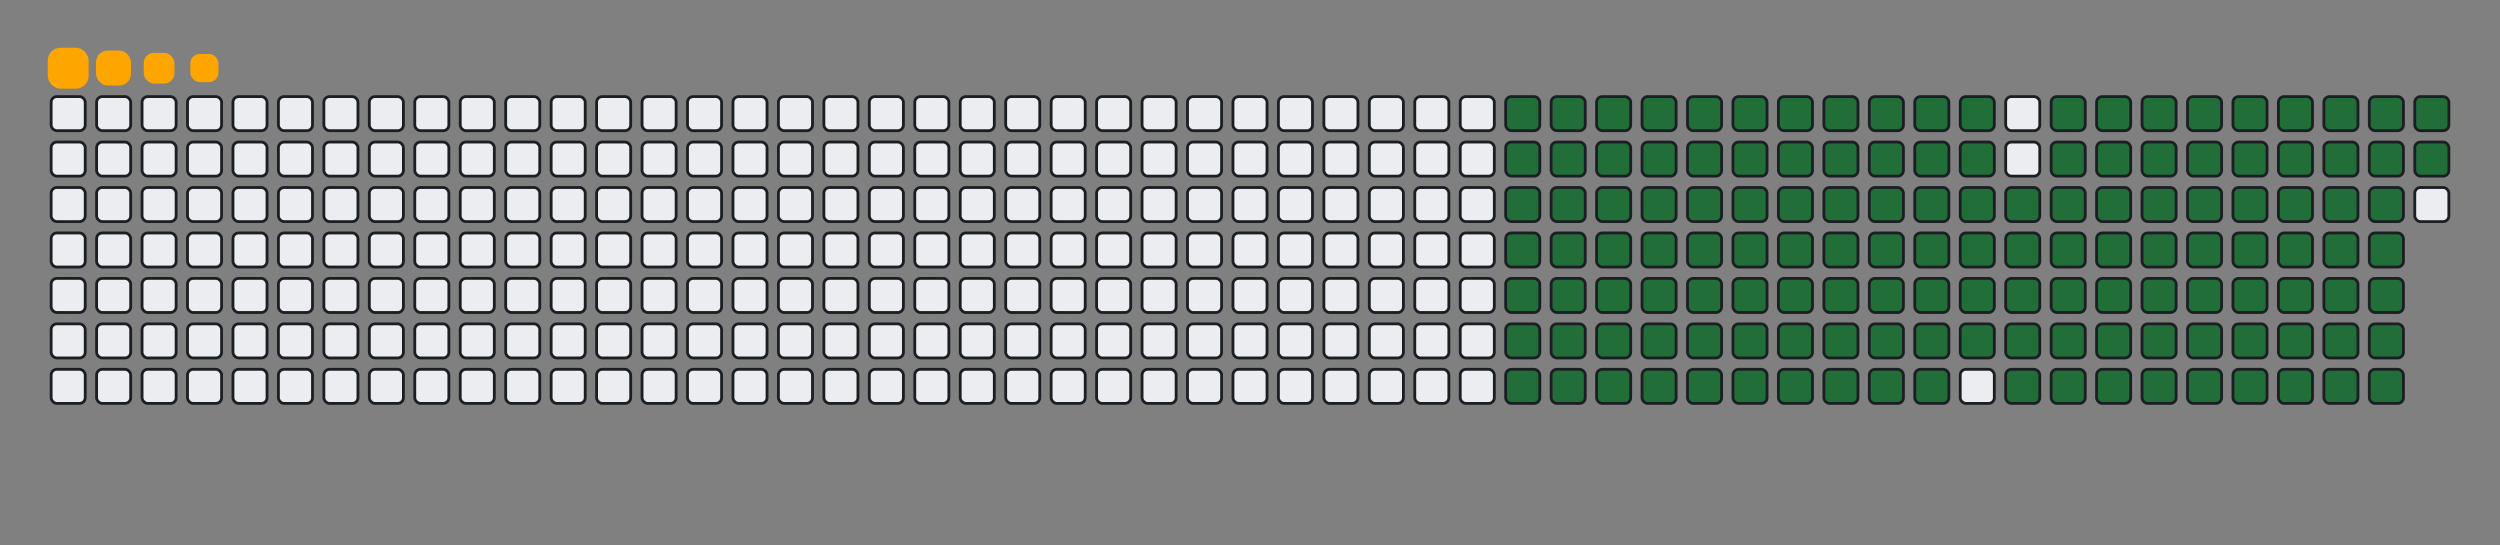<svg viewBox="-16 -32 880 192" width="880" height="192" xmlns="http://www.w3.org/2000/svg"><rect x="-16" y="-32" width="880" height="192" fill="#808080" stroke="none"/><desc>Generated with https://github.com/Platane/snk</desc><style>:root{--cb:#1b1f230a;--cs:orange;--ce:#ebedf0;--c0:#ebedf0;--c1:#9be9a8;--c2:#40c463;--c3:#30a14e;--c4:#216e39}.c{shape-rendering:geometricPrecision;fill:#ebedf0;stroke-width:1px;stroke:#1b1f230a;animation:none 22700ms linear infinite;width:12px;height:12px}@keyframes c0{14.53%{fill:#216e39}14.55%,100%{fill:#ebedf0}}.c.c0{fill:#216e39;animation-name:c0}@keyframes c1{14.97%{fill:#216e39}14.99%,100%{fill:#ebedf0}}.c.c1{fill:#216e39;animation-name:c1}@keyframes c2{15.41%{fill:#216e39}15.43%,100%{fill:#ebedf0}}.c.c2{fill:#216e39;animation-name:c2}@keyframes c3{15.85%{fill:#216e39}15.87%,100%{fill:#ebedf0}}.c.c3{fill:#216e39;animation-name:c3}@keyframes c4{16.29%{fill:#216e39}16.31%,100%{fill:#ebedf0}}.c.c4{fill:#216e39;animation-name:c4}@keyframes c5{16.73%{fill:#216e39}16.75%,100%{fill:#ebedf0}}.c.c5{fill:#216e39;animation-name:c5}@keyframes c6{17.17%{fill:#216e39}17.19%,100%{fill:#ebedf0}}.c.c6{fill:#216e39;animation-name:c6}@keyframes c7{17.61%{fill:#216e39}17.63%,100%{fill:#ebedf0}}.c.c7{fill:#216e39;animation-name:c7}@keyframes c8{18.05%{fill:#216e39}18.07%,100%{fill:#ebedf0}}.c.c8{fill:#216e39;animation-name:c8}@keyframes c9{18.49%{fill:#216e39}18.51%,100%{fill:#ebedf0}}.c.c9{fill:#216e39;animation-name:c9}@keyframes ca{18.93%{fill:#216e39}18.95%,100%{fill:#ebedf0}}.c.ca{fill:#216e39;animation-name:ca}@keyframes cb{37.43%{fill:#216e39}37.45%,100%{fill:#ebedf0}}.c.cb{fill:#216e39;animation-name:cb}@keyframes cc{36.99%{fill:#216e39}37.01%,100%{fill:#ebedf0}}.c.cc{fill:#216e39;animation-name:cc}@keyframes cd{36.55%{fill:#216e39}36.57%,100%{fill:#ebedf0}}.c.cd{fill:#216e39;animation-name:cd}@keyframes ce{36.11%{fill:#216e39}36.13%,100%{fill:#ebedf0}}.c.ce{fill:#216e39;animation-name:ce}@keyframes cf{35.67%{fill:#216e39}35.69%,100%{fill:#ebedf0}}.c.cf{fill:#216e39;animation-name:cf}@keyframes cg{35.23%{fill:#216e39}35.25%,100%{fill:#ebedf0}}.c.cg{fill:#216e39;animation-name:cg}@keyframes ch{34.79%{fill:#216e39}34.81%,100%{fill:#ebedf0}}.c.ch{fill:#216e39;animation-name:ch}@keyframes ci{34.35%{fill:#216e39}34.37%,100%{fill:#ebedf0}}.c.ci{fill:#216e39;animation-name:ci}@keyframes cj{33.91%{fill:#216e39}33.93%,100%{fill:#ebedf0}}.c.cj{fill:#216e39;animation-name:cj}@keyframes ck{23.78%{fill:#216e39}23.8%,100%{fill:#ebedf0}}.c.ck{fill:#216e39;animation-name:ck}@keyframes cl{23.34%{fill:#216e39}23.36%,100%{fill:#ebedf0}}.c.cl{fill:#216e39;animation-name:cl}@keyframes cm{22.9%{fill:#216e39}22.92%,100%{fill:#ebedf0}}.c.cm{fill:#216e39;animation-name:cm}@keyframes cn{22.46%{fill:#216e39}22.48%,100%{fill:#ebedf0}}.c.cn{fill:#216e39;animation-name:cn}@keyframes co{22.02%{fill:#216e39}22.04%,100%{fill:#ebedf0}}.c.co{fill:#216e39;animation-name:co}@keyframes cp{21.58%{fill:#216e39}21.6%,100%{fill:#ebedf0}}.c.cp{fill:#216e39;animation-name:cp}@keyframes cq{21.14%{fill:#216e39}21.16%,100%{fill:#ebedf0}}.c.cq{fill:#216e39;animation-name:cq}@keyframes cr{20.69%{fill:#216e39}20.71%,100%{fill:#ebedf0}}.c.cr{fill:#216e39;animation-name:cr}@keyframes cs{20.25%{fill:#216e39}20.27%,100%{fill:#ebedf0}}.c.cs{fill:#216e39;animation-name:cs}@keyframes ct{19.81%{fill:#216e39}19.83%,100%{fill:#ebedf0}}.c.ct{fill:#216e39;animation-name:ct}@keyframes cu{19.37%{fill:#216e39}19.39%,100%{fill:#ebedf0}}.c.cu{fill:#216e39;animation-name:cu}@keyframes cv{37.88%{fill:#216e39}37.9%,100%{fill:#ebedf0}}.c.cv{fill:#216e39;animation-name:cv}@keyframes cw{38.32%{fill:#216e39}38.34%,100%{fill:#ebedf0}}.c.cw{fill:#216e39;animation-name:cw}@keyframes cx{38.76%{fill:#216e39}38.78%,100%{fill:#ebedf0}}.c.cx{fill:#216e39;animation-name:cx}@keyframes cy{39.2%{fill:#216e39}39.22%,100%{fill:#ebedf0}}.c.cy{fill:#216e39;animation-name:cy}@keyframes cz{39.64%{fill:#216e39}39.66%,100%{fill:#ebedf0}}.c.cz{fill:#216e39;animation-name:cz}@keyframes c10{40.08%{fill:#216e39}40.1%,100%{fill:#ebedf0}}.c.c10{fill:#216e39;animation-name:c10}@keyframes c11{40.52%{fill:#216e39}40.54%,100%{fill:#ebedf0}}.c.c11{fill:#216e39;animation-name:c11}@keyframes c12{33.03%{fill:#216e39}33.05%,100%{fill:#ebedf0}}.c.c12{fill:#216e39;animation-name:c12}@keyframes c13{33.47%{fill:#216e39}33.49%,100%{fill:#ebedf0}}.c.c13{fill:#216e39;animation-name:c13}@keyframes c14{24.22%{fill:#216e39}24.24%,100%{fill:#ebedf0}}.c.c14{fill:#216e39;animation-name:c14}@keyframes c15{24.66%{fill:#216e39}24.68%,100%{fill:#ebedf0}}.c.c15{fill:#216e39;animation-name:c15}@keyframes c16{25.1%{fill:#216e39}25.12%,100%{fill:#ebedf0}}.c.c16{fill:#216e39;animation-name:c16}@keyframes c17{25.54%{fill:#216e39}25.56%,100%{fill:#ebedf0}}.c.c17{fill:#216e39;animation-name:c17}@keyframes c18{25.98%{fill:#216e39}26%,100%{fill:#ebedf0}}.c.c18{fill:#216e39;animation-name:c18}@keyframes c19{26.42%{fill:#216e39}26.44%,100%{fill:#ebedf0}}.c.c19{fill:#216e39;animation-name:c19}@keyframes c1a{26.86%{fill:#216e39}26.88%,100%{fill:#ebedf0}}.c.c1a{fill:#216e39;animation-name:c1a}@keyframes c1b{27.3%{fill:#216e39}27.32%,100%{fill:#ebedf0}}.c.c1b{fill:#216e39;animation-name:c1b}@keyframes c1c{27.74%{fill:#216e39}27.76%,100%{fill:#ebedf0}}.c.c1c{fill:#216e39;animation-name:c1c}@keyframes c1d{28.18%{fill:#216e39}28.2%,100%{fill:#ebedf0}}.c.c1d{fill:#216e39;animation-name:c1d}@keyframes c1e{28.62%{fill:#216e39}28.64%,100%{fill:#ebedf0}}.c.c1e{fill:#216e39;animation-name:c1e}@keyframes c1f{29.06%{fill:#216e39}29.08%,100%{fill:#ebedf0}}.c.c1f{fill:#216e39;animation-name:c1f}@keyframes c1g{29.51%{fill:#216e39}29.53%,100%{fill:#ebedf0}}.c.c1g{fill:#216e39;animation-name:c1g}@keyframes c1h{29.95%{fill:#216e39}29.97%,100%{fill:#ebedf0}}.c.c1h{fill:#216e39;animation-name:c1h}@keyframes c1i{30.39%{fill:#216e39}30.41%,100%{fill:#ebedf0}}.c.c1i{fill:#216e39;animation-name:c1i}@keyframes c1j{30.83%{fill:#216e39}30.85%,100%{fill:#ebedf0}}.c.c1j{fill:#216e39;animation-name:c1j}@keyframes c1k{31.27%{fill:#216e39}31.29%,100%{fill:#ebedf0}}.c.c1k{fill:#216e39;animation-name:c1k}@keyframes c1l{31.71%{fill:#216e39}31.73%,100%{fill:#ebedf0}}.c.c1l{fill:#216e39;animation-name:c1l}@keyframes c1m{32.15%{fill:#216e39}32.17%,100%{fill:#ebedf0}}.c.c1m{fill:#216e39;animation-name:c1m}@keyframes c1n{32.59%{fill:#216e39}32.61%,100%{fill:#ebedf0}}.c.c1n{fill:#216e39;animation-name:c1n}@keyframes c1o{51.09%{fill:#216e39}51.11%,100%{fill:#ebedf0}}.c.c1o{fill:#216e39;animation-name:c1o}@keyframes c1p{50.65%{fill:#216e39}50.67%,100%{fill:#ebedf0}}.c.c1p{fill:#216e39;animation-name:c1p}@keyframes c1q{50.21%{fill:#216e39}50.23%,100%{fill:#ebedf0}}.c.c1q{fill:#216e39;animation-name:c1q}@keyframes c1r{49.77%{fill:#216e39}49.79%,100%{fill:#ebedf0}}.c.c1r{fill:#216e39;animation-name:c1r}@keyframes c1s{49.33%{fill:#216e39}49.35%,100%{fill:#ebedf0}}.c.c1s{fill:#216e39;animation-name:c1s}@keyframes c1t{48.89%{fill:#216e39}48.91%,100%{fill:#ebedf0}}.c.c1t{fill:#216e39;animation-name:c1t}@keyframes c1u{48.45%{fill:#216e39}48.47%,100%{fill:#ebedf0}}.c.c1u{fill:#216e39;animation-name:c1u}@keyframes c1v{48.01%{fill:#216e39}48.03%,100%{fill:#ebedf0}}.c.c1v{fill:#216e39;animation-name:c1v}@keyframes c1w{47.57%{fill:#216e39}47.59%,100%{fill:#ebedf0}}.c.c1w{fill:#216e39;animation-name:c1w}@keyframes c1x{47.13%{fill:#216e39}47.15%,100%{fill:#ebedf0}}.c.c1x{fill:#216e39;animation-name:c1x}@keyframes c1y{46.69%{fill:#216e39}46.71%,100%{fill:#ebedf0}}.c.c1y{fill:#216e39;animation-name:c1y}@keyframes c1z{46.25%{fill:#216e39}46.27%,100%{fill:#ebedf0}}.c.c1z{fill:#216e39;animation-name:c1z}@keyframes c20{45.8%{fill:#216e39}45.82%,100%{fill:#ebedf0}}.c.c20{fill:#216e39;animation-name:c20}@keyframes c21{45.36%{fill:#216e39}45.38%,100%{fill:#ebedf0}}.c.c21{fill:#216e39;animation-name:c21}@keyframes c22{44.92%{fill:#216e39}44.94%,100%{fill:#ebedf0}}.c.c22{fill:#216e39;animation-name:c22}@keyframes c23{44.48%{fill:#216e39}44.5%,100%{fill:#ebedf0}}.c.c23{fill:#216e39;animation-name:c23}@keyframes c24{44.04%{fill:#216e39}44.06%,100%{fill:#ebedf0}}.c.c24{fill:#216e39;animation-name:c24}@keyframes c25{43.6%{fill:#216e39}43.62%,100%{fill:#ebedf0}}.c.c25{fill:#216e39;animation-name:c25}@keyframes c26{41.4%{fill:#216e39}41.42%,100%{fill:#ebedf0}}.c.c26{fill:#216e39;animation-name:c26}@keyframes c27{41.84%{fill:#216e39}41.86%,100%{fill:#ebedf0}}.c.c27{fill:#216e39;animation-name:c27}@keyframes c28{51.53%{fill:#216e39}51.55%,100%{fill:#ebedf0}}.c.c28{fill:#216e39;animation-name:c28}@keyframes c29{51.97%{fill:#216e39}51.99%,100%{fill:#ebedf0}}.c.c29{fill:#216e39;animation-name:c29}@keyframes c2a{52.41%{fill:#216e39}52.43%,100%{fill:#ebedf0}}.c.c2a{fill:#216e39;animation-name:c2a}@keyframes c2b{52.85%{fill:#216e39}52.87%,100%{fill:#ebedf0}}.c.c2b{fill:#216e39;animation-name:c2b}@keyframes c2c{53.29%{fill:#216e39}53.31%,100%{fill:#ebedf0}}.c.c2c{fill:#216e39;animation-name:c2c}@keyframes c2d{53.73%{fill:#216e39}53.75%,100%{fill:#ebedf0}}.c.c2d{fill:#216e39;animation-name:c2d}@keyframes c2e{54.18%{fill:#216e39}54.2%,100%{fill:#ebedf0}}.c.c2e{fill:#216e39;animation-name:c2e}@keyframes c2f{54.62%{fill:#216e39}54.64%,100%{fill:#ebedf0}}.c.c2f{fill:#216e39;animation-name:c2f}@keyframes c2g{55.06%{fill:#216e39}55.08%,100%{fill:#ebedf0}}.c.c2g{fill:#216e39;animation-name:c2g}@keyframes c2h{55.5%{fill:#216e39}55.52%,100%{fill:#ebedf0}}.c.c2h{fill:#216e39;animation-name:c2h}@keyframes c2i{55.94%{fill:#216e39}55.96%,100%{fill:#ebedf0}}.c.c2i{fill:#216e39;animation-name:c2i}@keyframes c2j{56.38%{fill:#216e39}56.4%,100%{fill:#ebedf0}}.c.c2j{fill:#216e39;animation-name:c2j}@keyframes c2k{56.82%{fill:#216e39}56.84%,100%{fill:#ebedf0}}.c.c2k{fill:#216e39;animation-name:c2k}@keyframes c2l{57.26%{fill:#216e39}57.28%,100%{fill:#ebedf0}}.c.c2l{fill:#216e39;animation-name:c2l}@keyframes c2m{57.7%{fill:#216e39}57.72%,100%{fill:#ebedf0}}.c.c2m{fill:#216e39;animation-name:c2m}@keyframes c2n{58.14%{fill:#216e39}58.16%,100%{fill:#ebedf0}}.c.c2n{fill:#216e39;animation-name:c2n}@keyframes c2o{58.58%{fill:#216e39}58.6%,100%{fill:#ebedf0}}.c.c2o{fill:#216e39;animation-name:c2o}@keyframes c2p{43.16%{fill:#216e39}43.18%,100%{fill:#ebedf0}}.c.c2p{fill:#216e39;animation-name:c2p}@keyframes c2q{42.72%{fill:#216e39}42.74%,100%{fill:#ebedf0}}.c.c2q{fill:#216e39;animation-name:c2q}@keyframes c2r{42.28%{fill:#216e39}42.3%,100%{fill:#ebedf0}}.c.c2r{fill:#216e39;animation-name:c2r}@keyframes c2s{69.59%{fill:#216e39}69.61%,100%{fill:#ebedf0}}.c.c2s{fill:#216e39;animation-name:c2s}@keyframes c2t{69.15%{fill:#216e39}69.17%,100%{fill:#ebedf0}}.c.c2t{fill:#216e39;animation-name:c2t}@keyframes c2u{68.71%{fill:#216e39}68.73%,100%{fill:#ebedf0}}.c.c2u{fill:#216e39;animation-name:c2u}@keyframes c2v{68.27%{fill:#216e39}68.29%,100%{fill:#ebedf0}}.c.c2v{fill:#216e39;animation-name:c2v}@keyframes c2w{67.83%{fill:#216e39}67.85%,100%{fill:#ebedf0}}.c.c2w{fill:#216e39;animation-name:c2w}@keyframes c2x{67.39%{fill:#216e39}67.41%,100%{fill:#ebedf0}}.c.c2x{fill:#216e39;animation-name:c2x}@keyframes c2y{66.95%{fill:#216e39}66.97%,100%{fill:#ebedf0}}.c.c2y{fill:#216e39;animation-name:c2y}@keyframes c2z{66.51%{fill:#216e39}66.53%,100%{fill:#ebedf0}}.c.c2z{fill:#216e39;animation-name:c2z}@keyframes c30{66.07%{fill:#216e39}66.09%,100%{fill:#ebedf0}}.c.c30{fill:#216e39;animation-name:c30}@keyframes c31{65.63%{fill:#216e39}65.65%,100%{fill:#ebedf0}}.c.c31{fill:#216e39;animation-name:c31}@keyframes c32{65.19%{fill:#216e39}65.21%,100%{fill:#ebedf0}}.c.c32{fill:#216e39;animation-name:c32}@keyframes c33{64.75%{fill:#216e39}64.77%,100%{fill:#ebedf0}}.c.c33{fill:#216e39;animation-name:c33}@keyframes c34{64.31%{fill:#216e39}64.33%,100%{fill:#ebedf0}}.c.c34{fill:#216e39;animation-name:c34}@keyframes c35{63.87%{fill:#216e39}63.89%,100%{fill:#ebedf0}}.c.c35{fill:#216e39;animation-name:c35}@keyframes c36{63.43%{fill:#216e39}63.45%,100%{fill:#ebedf0}}.c.c36{fill:#216e39;animation-name:c36}@keyframes c37{62.99%{fill:#216e39}63.01%,100%{fill:#ebedf0}}.c.c37{fill:#216e39;animation-name:c37}@keyframes c38{59.02%{fill:#216e39}59.04%,100%{fill:#ebedf0}}.c.c38{fill:#216e39;animation-name:c38}@keyframes c39{59.46%{fill:#216e39}59.48%,100%{fill:#ebedf0}}.c.c39{fill:#216e39;animation-name:c39}@keyframes c3a{59.9%{fill:#216e39}59.92%,100%{fill:#ebedf0}}.c.c3a{fill:#216e39;animation-name:c3a}@keyframes c3b{60.34%{fill:#216e39}60.36%,100%{fill:#ebedf0}}.c.c3b{fill:#216e39;animation-name:c3b}@keyframes c3c{70.03%{fill:#216e39}70.05%,100%{fill:#ebedf0}}.c.c3c{fill:#216e39;animation-name:c3c}@keyframes c3d{70.47%{fill:#216e39}70.49%,100%{fill:#ebedf0}}.c.c3d{fill:#216e39;animation-name:c3d}@keyframes c3e{70.92%{fill:#216e39}70.94%,100%{fill:#ebedf0}}.c.c3e{fill:#216e39;animation-name:c3e}@keyframes c3f{71.36%{fill:#216e39}71.38%,100%{fill:#ebedf0}}.c.c3f{fill:#216e39;animation-name:c3f}@keyframes c3g{71.8%{fill:#216e39}71.82%,100%{fill:#ebedf0}}.c.c3g{fill:#216e39;animation-name:c3g}@keyframes c3h{72.24%{fill:#216e39}72.26%,100%{fill:#ebedf0}}.c.c3h{fill:#216e39;animation-name:c3h}@keyframes c3i{72.68%{fill:#216e39}72.7%,100%{fill:#ebedf0}}.c.c3i{fill:#216e39;animation-name:c3i}@keyframes c3j{73.12%{fill:#216e39}73.14%,100%{fill:#ebedf0}}.c.c3j{fill:#216e39;animation-name:c3j}@keyframes c3k{73.56%{fill:#216e39}73.58%,100%{fill:#ebedf0}}.c.c3k{fill:#216e39;animation-name:c3k}@keyframes c3l{74%{fill:#216e39}74.02%,100%{fill:#ebedf0}}.c.c3l{fill:#216e39;animation-name:c3l}@keyframes c3m{74.88%{fill:#216e39}74.9%,100%{fill:#ebedf0}}.c.c3m{fill:#216e39;animation-name:c3m}@keyframes c3n{75.32%{fill:#216e39}75.34%,100%{fill:#ebedf0}}.c.c3n{fill:#216e39;animation-name:c3n}@keyframes c3o{75.76%{fill:#216e39}75.78%,100%{fill:#ebedf0}}.c.c3o{fill:#216e39;animation-name:c3o}@keyframes c3p{76.2%{fill:#216e39}76.22%,100%{fill:#ebedf0}}.c.c3p{fill:#216e39;animation-name:c3p}@keyframes c3q{62.55%{fill:#216e39}62.57%,100%{fill:#ebedf0}}.c.c3q{fill:#216e39;animation-name:c3q}@keyframes c3r{62.1%{fill:#216e39}62.12%,100%{fill:#ebedf0}}.c.c3r{fill:#216e39;animation-name:c3r}@keyframes c3s{61.66%{fill:#216e39}61.68%,100%{fill:#ebedf0}}.c.c3s{fill:#216e39;animation-name:c3s}@keyframes c3t{61.22%{fill:#216e39}61.24%,100%{fill:#ebedf0}}.c.c3t{fill:#216e39;animation-name:c3t}@keyframes c3u{60.78%{fill:#216e39}60.8%,100%{fill:#ebedf0}}.c.c3u{fill:#216e39;animation-name:c3u}.u{transform-origin:0 0;transform:scale(0,1);animation:none linear 22700ms infinite}@keyframes u0{14.53%{transform:scale(0.000,1)}14.55%,14.97%{transform:scale(0.007,1)}14.99%,15.41%{transform:scale(0.014,1)}15.43%,15.85%{transform:scale(0.022,1)}15.87%,16.29%{transform:scale(0.029,1)}16.31%,16.73%{transform:scale(0.036,1)}16.75%,17.17%{transform:scale(0.043,1)}17.19%,17.61%{transform:scale(0.050,1)}17.63%,18.05%{transform:scale(0.058,1)}18.07%,18.49%{transform:scale(0.065,1)}18.51%,18.93%{transform:scale(0.072,1)}18.95%,19.37%{transform:scale(0.079,1)}19.39%,19.81%{transform:scale(0.086,1)}19.83%,20.25%{transform:scale(0.094,1)}20.27%,20.69%{transform:scale(0.101,1)}20.71%,21.14%{transform:scale(0.108,1)}21.16%,21.58%{transform:scale(0.115,1)}21.6%,22.02%{transform:scale(0.122,1)}22.04%,22.46%{transform:scale(0.129,1)}22.48%,22.9%{transform:scale(0.137,1)}22.92%,23.34%{transform:scale(0.144,1)}23.36%,23.78%{transform:scale(0.151,1)}23.8%,24.22%{transform:scale(0.158,1)}24.24%,24.66%{transform:scale(0.165,1)}24.68%,25.1%{transform:scale(0.173,1)}25.12%,25.54%{transform:scale(0.180,1)}25.56%,25.98%{transform:scale(0.187,1)}26%,26.42%{transform:scale(0.194,1)}26.44%,26.86%{transform:scale(0.201,1)}26.88%,27.3%{transform:scale(0.209,1)}27.32%,27.74%{transform:scale(0.216,1)}27.76%,28.18%{transform:scale(0.223,1)}28.2%,28.62%{transform:scale(0.230,1)}28.64%,29.06%{transform:scale(0.237,1)}29.08%,29.51%{transform:scale(0.245,1)}29.53%,29.95%{transform:scale(0.252,1)}29.97%,30.39%{transform:scale(0.259,1)}30.41%,30.83%{transform:scale(0.266,1)}30.85%,31.27%{transform:scale(0.273,1)}31.29%,31.71%{transform:scale(0.281,1)}31.73%,32.15%{transform:scale(0.288,1)}32.17%,32.59%{transform:scale(0.295,1)}32.61%,33.03%{transform:scale(0.302,1)}33.05%,33.47%{transform:scale(0.309,1)}33.49%,33.91%{transform:scale(0.317,1)}33.93%,34.35%{transform:scale(0.324,1)}34.37%,34.79%{transform:scale(0.331,1)}34.81%,35.23%{transform:scale(0.338,1)}35.25%,35.67%{transform:scale(0.345,1)}35.69%,36.11%{transform:scale(0.353,1)}36.13%,36.55%{transform:scale(0.360,1)}36.57%,36.99%{transform:scale(0.367,1)}37.01%,37.43%{transform:scale(0.374,1)}37.45%,37.88%{transform:scale(0.381,1)}37.9%,38.32%{transform:scale(0.388,1)}38.34%,38.76%{transform:scale(0.396,1)}38.78%,39.2%{transform:scale(0.403,1)}39.22%,39.64%{transform:scale(0.410,1)}39.66%,40.08%{transform:scale(0.417,1)}40.1%,40.52%{transform:scale(0.424,1)}40.54%,41.4%{transform:scale(0.432,1)}41.42%,41.84%{transform:scale(0.439,1)}41.86%,42.28%{transform:scale(0.446,1)}42.3%,42.72%{transform:scale(0.453,1)}42.74%,43.16%{transform:scale(0.460,1)}43.18%,43.6%{transform:scale(0.468,1)}43.62%,44.04%{transform:scale(0.475,1)}44.06%,44.48%{transform:scale(0.482,1)}44.5%,44.92%{transform:scale(0.489,1)}44.94%,45.36%{transform:scale(0.496,1)}45.38%,45.8%{transform:scale(0.504,1)}45.82%,46.25%{transform:scale(0.511,1)}46.27%,46.69%{transform:scale(0.518,1)}46.71%,47.13%{transform:scale(0.525,1)}47.15%,47.57%{transform:scale(0.532,1)}47.59%,48.01%{transform:scale(0.540,1)}48.03%,48.45%{transform:scale(0.547,1)}48.47%,48.89%{transform:scale(0.554,1)}48.91%,49.33%{transform:scale(0.561,1)}49.35%,49.77%{transform:scale(0.568,1)}49.79%,50.21%{transform:scale(0.576,1)}50.23%,50.65%{transform:scale(0.583,1)}50.67%,51.09%{transform:scale(0.590,1)}51.11%,51.53%{transform:scale(0.597,1)}51.55%,51.97%{transform:scale(0.604,1)}51.99%,52.41%{transform:scale(0.612,1)}52.43%,52.85%{transform:scale(0.619,1)}52.87%,53.29%{transform:scale(0.626,1)}53.31%,53.73%{transform:scale(0.633,1)}53.75%,54.18%{transform:scale(0.640,1)}54.2%,54.62%{transform:scale(0.647,1)}54.64%,55.06%{transform:scale(0.655,1)}55.08%,55.5%{transform:scale(0.662,1)}55.52%,55.94%{transform:scale(0.669,1)}55.96%,56.38%{transform:scale(0.676,1)}56.4%,56.82%{transform:scale(0.683,1)}56.84%,57.26%{transform:scale(0.691,1)}57.28%,57.7%{transform:scale(0.698,1)}57.72%,58.14%{transform:scale(0.705,1)}58.16%,58.58%{transform:scale(0.712,1)}58.6%,59.02%{transform:scale(0.719,1)}59.04%,59.46%{transform:scale(0.727,1)}59.48%,59.9%{transform:scale(0.734,1)}59.92%,60.34%{transform:scale(0.741,1)}60.36%,60.78%{transform:scale(0.748,1)}60.8%,61.22%{transform:scale(0.755,1)}61.24%,61.66%{transform:scale(0.763,1)}61.68%,62.1%{transform:scale(0.770,1)}62.12%,62.55%{transform:scale(0.777,1)}62.57%,62.99%{transform:scale(0.784,1)}63.01%,63.43%{transform:scale(0.791,1)}63.45%,63.87%{transform:scale(0.799,1)}63.89%,64.31%{transform:scale(0.806,1)}64.33%,64.75%{transform:scale(0.813,1)}64.77%,65.19%{transform:scale(0.820,1)}65.21%,65.63%{transform:scale(0.827,1)}65.65%,66.07%{transform:scale(0.835,1)}66.09%,66.51%{transform:scale(0.842,1)}66.53%,66.95%{transform:scale(0.849,1)}66.97%,67.39%{transform:scale(0.856,1)}67.41%,67.83%{transform:scale(0.863,1)}67.85%,68.27%{transform:scale(0.871,1)}68.29%,68.71%{transform:scale(0.878,1)}68.73%,69.15%{transform:scale(0.885,1)}69.17%,69.59%{transform:scale(0.892,1)}69.61%,70.03%{transform:scale(0.899,1)}70.05%,70.47%{transform:scale(0.906,1)}70.49%,70.92%{transform:scale(0.914,1)}70.94%,71.36%{transform:scale(0.921,1)}71.38%,71.8%{transform:scale(0.928,1)}71.82%,72.24%{transform:scale(0.935,1)}72.26%,72.68%{transform:scale(0.942,1)}72.7%,73.12%{transform:scale(0.950,1)}73.14%,73.56%{transform:scale(0.957,1)}73.58%,74%{transform:scale(0.964,1)}74.02%,74.88%{transform:scale(0.971,1)}74.9%,75.32%{transform:scale(0.978,1)}75.34%,75.76%{transform:scale(0.986,1)}75.78%,76.2%{transform:scale(0.993,1)}76.22%,100%{transform:scale(1.000,1)}}.u.u0{fill:#216e39;animation-name:u0;transform-origin:0.0px 0}.s{shape-rendering:geometricPrecision;fill:orange;animation:none linear 22700ms infinite}@keyframes s0{0%,99.56%{transform:translate(0px,-16px)}0.44%{transform:translate(0px,0px)}18.94%{transform:translate(672px,0px)}19.38%{transform:translate(672px,16px)}23.79%{transform:translate(512px,16px)}24.23%{transform:translate(512px,32px)}32.6%{transform:translate(816px,32px)}33.04%{transform:translate(816px,16px)}33.48%{transform:translate(832px,16px)}33.92%{transform:translate(832px,0px)}37.44%{transform:translate(704px,0px)}37.89%{transform:translate(704px,16px)}40.53%{transform:translate(800px,16px)}41.41%{transform:translate(800px,48px)}41.85%{transform:translate(816px,48px)}42.29%{transform:translate(816px,64px)}43.17%{transform:translate(784px,64px)}43.61%{transform:translate(784px,48px)}51.1%{transform:translate(512px,48px)}51.54%{transform:translate(512px,64px)}58.59%{transform:translate(768px,64px)}59.03%{transform:translate(768px,80px)}60.35%{transform:translate(816px,80px)}60.79%{transform:translate(816px,96px)}62.56%{transform:translate(752px,96px)}63%{transform:translate(752px,80px)}69.6%{transform:translate(512px,80px)}70.04%{transform:translate(512px,96px)}76.21%{transform:translate(736px,96px)}76.65%{transform:translate(736px,80px)}95.15%{transform:translate(64px,80px)}96.48%{transform:translate(64px,32px)}96.92%{transform:translate(48px,32px)}98.24%{transform:translate(48px,-16px)}}.s.s0{transform:translate(0px,-16px);animation-name:s0}@keyframes s1{0%,99.56%{transform:translate(16px,-16px)}0.44%{transform:translate(0px,-16px)}0.88%{transform:translate(0px,0px)}19.38%{transform:translate(672px,0px)}19.82%{transform:translate(672px,16px)}24.23%{transform:translate(512px,16px)}24.67%{transform:translate(512px,32px)}33.04%{transform:translate(816px,32px)}33.48%{transform:translate(816px,16px)}33.92%{transform:translate(832px,16px)}34.36%{transform:translate(832px,0px)}37.89%{transform:translate(704px,0px)}38.33%{transform:translate(704px,16px)}40.97%{transform:translate(800px,16px)}41.85%{transform:translate(800px,48px)}42.29%{transform:translate(816px,48px)}42.73%{transform:translate(816px,64px)}43.61%{transform:translate(784px,64px)}44.05%{transform:translate(784px,48px)}51.54%{transform:translate(512px,48px)}51.98%{transform:translate(512px,64px)}59.03%{transform:translate(768px,64px)}59.47%{transform:translate(768px,80px)}60.79%{transform:translate(816px,80px)}61.23%{transform:translate(816px,96px)}63%{transform:translate(752px,96px)}63.44%{transform:translate(752px,80px)}70.04%{transform:translate(512px,80px)}70.48%{transform:translate(512px,96px)}76.65%{transform:translate(736px,96px)}77.09%{transform:translate(736px,80px)}95.59%{transform:translate(64px,80px)}96.92%{transform:translate(64px,32px)}97.36%{transform:translate(48px,32px)}98.68%{transform:translate(48px,-16px)}}.s.s1{transform:translate(16px,-16px);animation-name:s1}@keyframes s2{0%,99.56%{transform:translate(32px,-16px)}0.88%{transform:translate(0px,-16px)}1.32%{transform:translate(0px,0px)}19.82%{transform:translate(672px,0px)}20.26%{transform:translate(672px,16px)}24.67%{transform:translate(512px,16px)}25.11%{transform:translate(512px,32px)}33.48%{transform:translate(816px,32px)}33.92%{transform:translate(816px,16px)}34.36%{transform:translate(832px,16px)}34.8%{transform:translate(832px,0px)}38.33%{transform:translate(704px,0px)}38.77%{transform:translate(704px,16px)}41.41%{transform:translate(800px,16px)}42.29%{transform:translate(800px,48px)}42.73%{transform:translate(816px,48px)}43.17%{transform:translate(816px,64px)}44.05%{transform:translate(784px,64px)}44.49%{transform:translate(784px,48px)}51.98%{transform:translate(512px,48px)}52.42%{transform:translate(512px,64px)}59.47%{transform:translate(768px,64px)}59.91%{transform:translate(768px,80px)}61.23%{transform:translate(816px,80px)}61.67%{transform:translate(816px,96px)}63.44%{transform:translate(752px,96px)}63.88%{transform:translate(752px,80px)}70.48%{transform:translate(512px,80px)}70.93%{transform:translate(512px,96px)}77.09%{transform:translate(736px,96px)}77.53%{transform:translate(736px,80px)}96.04%{transform:translate(64px,80px)}97.36%{transform:translate(64px,32px)}97.8%{transform:translate(48px,32px)}99.12%{transform:translate(48px,-16px)}}.s.s2{transform:translate(32px,-16px);animation-name:s2}@keyframes s3{0%,99.56%{transform:translate(48px,-16px)}1.32%{transform:translate(0px,-16px)}1.76%{transform:translate(0px,0px)}20.26%{transform:translate(672px,0px)}20.7%{transform:translate(672px,16px)}25.11%{transform:translate(512px,16px)}25.55%{transform:translate(512px,32px)}33.92%{transform:translate(816px,32px)}34.36%{transform:translate(816px,16px)}34.8%{transform:translate(832px,16px)}35.24%{transform:translate(832px,0px)}38.77%{transform:translate(704px,0px)}39.21%{transform:translate(704px,16px)}41.85%{transform:translate(800px,16px)}42.73%{transform:translate(800px,48px)}43.17%{transform:translate(816px,48px)}43.61%{transform:translate(816px,64px)}44.49%{transform:translate(784px,64px)}44.93%{transform:translate(784px,48px)}52.42%{transform:translate(512px,48px)}52.86%{transform:translate(512px,64px)}59.91%{transform:translate(768px,64px)}60.35%{transform:translate(768px,80px)}61.67%{transform:translate(816px,80px)}62.11%{transform:translate(816px,96px)}63.88%{transform:translate(752px,96px)}64.32%{transform:translate(752px,80px)}70.93%{transform:translate(512px,80px)}71.37%{transform:translate(512px,96px)}77.53%{transform:translate(736px,96px)}77.97%{transform:translate(736px,80px)}96.48%{transform:translate(64px,80px)}97.8%{transform:translate(64px,32px)}98.24%{transform:translate(48px,32px)}}.s.s3{transform:translate(48px,-16px);animation-name:s3}</style><rect class="c" x="2" y="2" rx="2" ry="2"/><rect class="c" x="18" y="2" rx="2" ry="2"/><rect class="c" x="34" y="2" rx="2" ry="2"/><rect class="c" x="50" y="2" rx="2" ry="2"/><rect class="c" x="66" y="2" rx="2" ry="2"/><rect class="c" x="82" y="2" rx="2" ry="2"/><rect class="c" x="98" y="2" rx="2" ry="2"/><rect class="c" x="114" y="2" rx="2" ry="2"/><rect class="c" x="130" y="2" rx="2" ry="2"/><rect class="c" x="146" y="2" rx="2" ry="2"/><rect class="c" x="162" y="2" rx="2" ry="2"/><rect class="c" x="178" y="2" rx="2" ry="2"/><rect class="c" x="194" y="2" rx="2" ry="2"/><rect class="c" x="210" y="2" rx="2" ry="2"/><rect class="c" x="226" y="2" rx="2" ry="2"/><rect class="c" x="242" y="2" rx="2" ry="2"/><rect class="c" x="258" y="2" rx="2" ry="2"/><rect class="c" x="274" y="2" rx="2" ry="2"/><rect class="c" x="290" y="2" rx="2" ry="2"/><rect class="c" x="306" y="2" rx="2" ry="2"/><rect class="c" x="322" y="2" rx="2" ry="2"/><rect class="c" x="338" y="2" rx="2" ry="2"/><rect class="c" x="354" y="2" rx="2" ry="2"/><rect class="c" x="370" y="2" rx="2" ry="2"/><rect class="c" x="386" y="2" rx="2" ry="2"/><rect class="c" x="402" y="2" rx="2" ry="2"/><rect class="c" x="418" y="2" rx="2" ry="2"/><rect class="c" x="434" y="2" rx="2" ry="2"/><rect class="c" x="450" y="2" rx="2" ry="2"/><rect class="c" x="466" y="2" rx="2" ry="2"/><rect class="c" x="482" y="2" rx="2" ry="2"/><rect class="c" x="498" y="2" rx="2" ry="2"/><rect class="c c0" x="514" y="2" rx="2" ry="2"/><rect class="c c1" x="530" y="2" rx="2" ry="2"/><rect class="c c2" x="546" y="2" rx="2" ry="2"/><rect class="c c3" x="562" y="2" rx="2" ry="2"/><rect class="c c4" x="578" y="2" rx="2" ry="2"/><rect class="c c5" x="594" y="2" rx="2" ry="2"/><rect class="c c6" x="610" y="2" rx="2" ry="2"/><rect class="c c7" x="626" y="2" rx="2" ry="2"/><rect class="c c8" x="642" y="2" rx="2" ry="2"/><rect class="c c9" x="658" y="2" rx="2" ry="2"/><rect class="c ca" x="674" y="2" rx="2" ry="2"/><rect class="c" x="690" y="2" rx="2" ry="2"/><rect class="c cb" x="706" y="2" rx="2" ry="2"/><rect class="c cc" x="722" y="2" rx="2" ry="2"/><rect class="c cd" x="738" y="2" rx="2" ry="2"/><rect class="c ce" x="754" y="2" rx="2" ry="2"/><rect class="c cf" x="770" y="2" rx="2" ry="2"/><rect class="c cg" x="786" y="2" rx="2" ry="2"/><rect class="c ch" x="802" y="2" rx="2" ry="2"/><rect class="c ci" x="818" y="2" rx="2" ry="2"/><rect class="c cj" x="834" y="2" rx="2" ry="2"/><rect class="c" x="2" y="18" rx="2" ry="2"/><rect class="c" x="18" y="18" rx="2" ry="2"/><rect class="c" x="34" y="18" rx="2" ry="2"/><rect class="c" x="50" y="18" rx="2" ry="2"/><rect class="c" x="66" y="18" rx="2" ry="2"/><rect class="c" x="82" y="18" rx="2" ry="2"/><rect class="c" x="98" y="18" rx="2" ry="2"/><rect class="c" x="114" y="18" rx="2" ry="2"/><rect class="c" x="130" y="18" rx="2" ry="2"/><rect class="c" x="146" y="18" rx="2" ry="2"/><rect class="c" x="162" y="18" rx="2" ry="2"/><rect class="c" x="178" y="18" rx="2" ry="2"/><rect class="c" x="194" y="18" rx="2" ry="2"/><rect class="c" x="210" y="18" rx="2" ry="2"/><rect class="c" x="226" y="18" rx="2" ry="2"/><rect class="c" x="242" y="18" rx="2" ry="2"/><rect class="c" x="258" y="18" rx="2" ry="2"/><rect class="c" x="274" y="18" rx="2" ry="2"/><rect class="c" x="290" y="18" rx="2" ry="2"/><rect class="c" x="306" y="18" rx="2" ry="2"/><rect class="c" x="322" y="18" rx="2" ry="2"/><rect class="c" x="338" y="18" rx="2" ry="2"/><rect class="c" x="354" y="18" rx="2" ry="2"/><rect class="c" x="370" y="18" rx="2" ry="2"/><rect class="c" x="386" y="18" rx="2" ry="2"/><rect class="c" x="402" y="18" rx="2" ry="2"/><rect class="c" x="418" y="18" rx="2" ry="2"/><rect class="c" x="434" y="18" rx="2" ry="2"/><rect class="c" x="450" y="18" rx="2" ry="2"/><rect class="c" x="466" y="18" rx="2" ry="2"/><rect class="c" x="482" y="18" rx="2" ry="2"/><rect class="c" x="498" y="18" rx="2" ry="2"/><rect class="c ck" x="514" y="18" rx="2" ry="2"/><rect class="c cl" x="530" y="18" rx="2" ry="2"/><rect class="c cm" x="546" y="18" rx="2" ry="2"/><rect class="c cn" x="562" y="18" rx="2" ry="2"/><rect class="c co" x="578" y="18" rx="2" ry="2"/><rect class="c cp" x="594" y="18" rx="2" ry="2"/><rect class="c cq" x="610" y="18" rx="2" ry="2"/><rect class="c cr" x="626" y="18" rx="2" ry="2"/><rect class="c cs" x="642" y="18" rx="2" ry="2"/><rect class="c ct" x="658" y="18" rx="2" ry="2"/><rect class="c cu" x="674" y="18" rx="2" ry="2"/><rect class="c" x="690" y="18" rx="2" ry="2"/><rect class="c cv" x="706" y="18" rx="2" ry="2"/><rect class="c cw" x="722" y="18" rx="2" ry="2"/><rect class="c cx" x="738" y="18" rx="2" ry="2"/><rect class="c cy" x="754" y="18" rx="2" ry="2"/><rect class="c cz" x="770" y="18" rx="2" ry="2"/><rect class="c c10" x="786" y="18" rx="2" ry="2"/><rect class="c c11" x="802" y="18" rx="2" ry="2"/><rect class="c c12" x="818" y="18" rx="2" ry="2"/><rect class="c c13" x="834" y="18" rx="2" ry="2"/><rect class="c" x="2" y="34" rx="2" ry="2"/><rect class="c" x="18" y="34" rx="2" ry="2"/><rect class="c" x="34" y="34" rx="2" ry="2"/><rect class="c" x="50" y="34" rx="2" ry="2"/><rect class="c" x="66" y="34" rx="2" ry="2"/><rect class="c" x="82" y="34" rx="2" ry="2"/><rect class="c" x="98" y="34" rx="2" ry="2"/><rect class="c" x="114" y="34" rx="2" ry="2"/><rect class="c" x="130" y="34" rx="2" ry="2"/><rect class="c" x="146" y="34" rx="2" ry="2"/><rect class="c" x="162" y="34" rx="2" ry="2"/><rect class="c" x="178" y="34" rx="2" ry="2"/><rect class="c" x="194" y="34" rx="2" ry="2"/><rect class="c" x="210" y="34" rx="2" ry="2"/><rect class="c" x="226" y="34" rx="2" ry="2"/><rect class="c" x="242" y="34" rx="2" ry="2"/><rect class="c" x="258" y="34" rx="2" ry="2"/><rect class="c" x="274" y="34" rx="2" ry="2"/><rect class="c" x="290" y="34" rx="2" ry="2"/><rect class="c" x="306" y="34" rx="2" ry="2"/><rect class="c" x="322" y="34" rx="2" ry="2"/><rect class="c" x="338" y="34" rx="2" ry="2"/><rect class="c" x="354" y="34" rx="2" ry="2"/><rect class="c" x="370" y="34" rx="2" ry="2"/><rect class="c" x="386" y="34" rx="2" ry="2"/><rect class="c" x="402" y="34" rx="2" ry="2"/><rect class="c" x="418" y="34" rx="2" ry="2"/><rect class="c" x="434" y="34" rx="2" ry="2"/><rect class="c" x="450" y="34" rx="2" ry="2"/><rect class="c" x="466" y="34" rx="2" ry="2"/><rect class="c" x="482" y="34" rx="2" ry="2"/><rect class="c" x="498" y="34" rx="2" ry="2"/><rect class="c c14" x="514" y="34" rx="2" ry="2"/><rect class="c c15" x="530" y="34" rx="2" ry="2"/><rect class="c c16" x="546" y="34" rx="2" ry="2"/><rect class="c c17" x="562" y="34" rx="2" ry="2"/><rect class="c c18" x="578" y="34" rx="2" ry="2"/><rect class="c c19" x="594" y="34" rx="2" ry="2"/><rect class="c c1a" x="610" y="34" rx="2" ry="2"/><rect class="c c1b" x="626" y="34" rx="2" ry="2"/><rect class="c c1c" x="642" y="34" rx="2" ry="2"/><rect class="c c1d" x="658" y="34" rx="2" ry="2"/><rect class="c c1e" x="674" y="34" rx="2" ry="2"/><rect class="c c1f" x="690" y="34" rx="2" ry="2"/><rect class="c c1g" x="706" y="34" rx="2" ry="2"/><rect class="c c1h" x="722" y="34" rx="2" ry="2"/><rect class="c c1i" x="738" y="34" rx="2" ry="2"/><rect class="c c1j" x="754" y="34" rx="2" ry="2"/><rect class="c c1k" x="770" y="34" rx="2" ry="2"/><rect class="c c1l" x="786" y="34" rx="2" ry="2"/><rect class="c c1m" x="802" y="34" rx="2" ry="2"/><rect class="c c1n" x="818" y="34" rx="2" ry="2"/><rect class="c" x="834" y="34" rx="2" ry="2"/><rect class="c" x="2" y="50" rx="2" ry="2"/><rect class="c" x="18" y="50" rx="2" ry="2"/><rect class="c" x="34" y="50" rx="2" ry="2"/><rect class="c" x="50" y="50" rx="2" ry="2"/><rect class="c" x="66" y="50" rx="2" ry="2"/><rect class="c" x="82" y="50" rx="2" ry="2"/><rect class="c" x="98" y="50" rx="2" ry="2"/><rect class="c" x="114" y="50" rx="2" ry="2"/><rect class="c" x="130" y="50" rx="2" ry="2"/><rect class="c" x="146" y="50" rx="2" ry="2"/><rect class="c" x="162" y="50" rx="2" ry="2"/><rect class="c" x="178" y="50" rx="2" ry="2"/><rect class="c" x="194" y="50" rx="2" ry="2"/><rect class="c" x="210" y="50" rx="2" ry="2"/><rect class="c" x="226" y="50" rx="2" ry="2"/><rect class="c" x="242" y="50" rx="2" ry="2"/><rect class="c" x="258" y="50" rx="2" ry="2"/><rect class="c" x="274" y="50" rx="2" ry="2"/><rect class="c" x="290" y="50" rx="2" ry="2"/><rect class="c" x="306" y="50" rx="2" ry="2"/><rect class="c" x="322" y="50" rx="2" ry="2"/><rect class="c" x="338" y="50" rx="2" ry="2"/><rect class="c" x="354" y="50" rx="2" ry="2"/><rect class="c" x="370" y="50" rx="2" ry="2"/><rect class="c" x="386" y="50" rx="2" ry="2"/><rect class="c" x="402" y="50" rx="2" ry="2"/><rect class="c" x="418" y="50" rx="2" ry="2"/><rect class="c" x="434" y="50" rx="2" ry="2"/><rect class="c" x="450" y="50" rx="2" ry="2"/><rect class="c" x="466" y="50" rx="2" ry="2"/><rect class="c" x="482" y="50" rx="2" ry="2"/><rect class="c" x="498" y="50" rx="2" ry="2"/><rect class="c c1o" x="514" y="50" rx="2" ry="2"/><rect class="c c1p" x="530" y="50" rx="2" ry="2"/><rect class="c c1q" x="546" y="50" rx="2" ry="2"/><rect class="c c1r" x="562" y="50" rx="2" ry="2"/><rect class="c c1s" x="578" y="50" rx="2" ry="2"/><rect class="c c1t" x="594" y="50" rx="2" ry="2"/><rect class="c c1u" x="610" y="50" rx="2" ry="2"/><rect class="c c1v" x="626" y="50" rx="2" ry="2"/><rect class="c c1w" x="642" y="50" rx="2" ry="2"/><rect class="c c1x" x="658" y="50" rx="2" ry="2"/><rect class="c c1y" x="674" y="50" rx="2" ry="2"/><rect class="c c1z" x="690" y="50" rx="2" ry="2"/><rect class="c c20" x="706" y="50" rx="2" ry="2"/><rect class="c c21" x="722" y="50" rx="2" ry="2"/><rect class="c c22" x="738" y="50" rx="2" ry="2"/><rect class="c c23" x="754" y="50" rx="2" ry="2"/><rect class="c c24" x="770" y="50" rx="2" ry="2"/><rect class="c c25" x="786" y="50" rx="2" ry="2"/><rect class="c c26" x="802" y="50" rx="2" ry="2"/><rect class="c c27" x="818" y="50" rx="2" ry="2"/><rect class="c" x="2" y="66" rx="2" ry="2"/><rect class="c" x="18" y="66" rx="2" ry="2"/><rect class="c" x="34" y="66" rx="2" ry="2"/><rect class="c" x="50" y="66" rx="2" ry="2"/><rect class="c" x="66" y="66" rx="2" ry="2"/><rect class="c" x="82" y="66" rx="2" ry="2"/><rect class="c" x="98" y="66" rx="2" ry="2"/><rect class="c" x="114" y="66" rx="2" ry="2"/><rect class="c" x="130" y="66" rx="2" ry="2"/><rect class="c" x="146" y="66" rx="2" ry="2"/><rect class="c" x="162" y="66" rx="2" ry="2"/><rect class="c" x="178" y="66" rx="2" ry="2"/><rect class="c" x="194" y="66" rx="2" ry="2"/><rect class="c" x="210" y="66" rx="2" ry="2"/><rect class="c" x="226" y="66" rx="2" ry="2"/><rect class="c" x="242" y="66" rx="2" ry="2"/><rect class="c" x="258" y="66" rx="2" ry="2"/><rect class="c" x="274" y="66" rx="2" ry="2"/><rect class="c" x="290" y="66" rx="2" ry="2"/><rect class="c" x="306" y="66" rx="2" ry="2"/><rect class="c" x="322" y="66" rx="2" ry="2"/><rect class="c" x="338" y="66" rx="2" ry="2"/><rect class="c" x="354" y="66" rx="2" ry="2"/><rect class="c" x="370" y="66" rx="2" ry="2"/><rect class="c" x="386" y="66" rx="2" ry="2"/><rect class="c" x="402" y="66" rx="2" ry="2"/><rect class="c" x="418" y="66" rx="2" ry="2"/><rect class="c" x="434" y="66" rx="2" ry="2"/><rect class="c" x="450" y="66" rx="2" ry="2"/><rect class="c" x="466" y="66" rx="2" ry="2"/><rect class="c" x="482" y="66" rx="2" ry="2"/><rect class="c" x="498" y="66" rx="2" ry="2"/><rect class="c c28" x="514" y="66" rx="2" ry="2"/><rect class="c c29" x="530" y="66" rx="2" ry="2"/><rect class="c c2a" x="546" y="66" rx="2" ry="2"/><rect class="c c2b" x="562" y="66" rx="2" ry="2"/><rect class="c c2c" x="578" y="66" rx="2" ry="2"/><rect class="c c2d" x="594" y="66" rx="2" ry="2"/><rect class="c c2e" x="610" y="66" rx="2" ry="2"/><rect class="c c2f" x="626" y="66" rx="2" ry="2"/><rect class="c c2g" x="642" y="66" rx="2" ry="2"/><rect class="c c2h" x="658" y="66" rx="2" ry="2"/><rect class="c c2i" x="674" y="66" rx="2" ry="2"/><rect class="c c2j" x="690" y="66" rx="2" ry="2"/><rect class="c c2k" x="706" y="66" rx="2" ry="2"/><rect class="c c2l" x="722" y="66" rx="2" ry="2"/><rect class="c c2m" x="738" y="66" rx="2" ry="2"/><rect class="c c2n" x="754" y="66" rx="2" ry="2"/><rect class="c c2o" x="770" y="66" rx="2" ry="2"/><rect class="c c2p" x="786" y="66" rx="2" ry="2"/><rect class="c c2q" x="802" y="66" rx="2" ry="2"/><rect class="c c2r" x="818" y="66" rx="2" ry="2"/><rect class="c" x="2" y="82" rx="2" ry="2"/><rect class="c" x="18" y="82" rx="2" ry="2"/><rect class="c" x="34" y="82" rx="2" ry="2"/><rect class="c" x="50" y="82" rx="2" ry="2"/><rect class="c" x="66" y="82" rx="2" ry="2"/><rect class="c" x="82" y="82" rx="2" ry="2"/><rect class="c" x="98" y="82" rx="2" ry="2"/><rect class="c" x="114" y="82" rx="2" ry="2"/><rect class="c" x="130" y="82" rx="2" ry="2"/><rect class="c" x="146" y="82" rx="2" ry="2"/><rect class="c" x="162" y="82" rx="2" ry="2"/><rect class="c" x="178" y="82" rx="2" ry="2"/><rect class="c" x="194" y="82" rx="2" ry="2"/><rect class="c" x="210" y="82" rx="2" ry="2"/><rect class="c" x="226" y="82" rx="2" ry="2"/><rect class="c" x="242" y="82" rx="2" ry="2"/><rect class="c" x="258" y="82" rx="2" ry="2"/><rect class="c" x="274" y="82" rx="2" ry="2"/><rect class="c" x="290" y="82" rx="2" ry="2"/><rect class="c" x="306" y="82" rx="2" ry="2"/><rect class="c" x="322" y="82" rx="2" ry="2"/><rect class="c" x="338" y="82" rx="2" ry="2"/><rect class="c" x="354" y="82" rx="2" ry="2"/><rect class="c" x="370" y="82" rx="2" ry="2"/><rect class="c" x="386" y="82" rx="2" ry="2"/><rect class="c" x="402" y="82" rx="2" ry="2"/><rect class="c" x="418" y="82" rx="2" ry="2"/><rect class="c" x="434" y="82" rx="2" ry="2"/><rect class="c" x="450" y="82" rx="2" ry="2"/><rect class="c" x="466" y="82" rx="2" ry="2"/><rect class="c" x="482" y="82" rx="2" ry="2"/><rect class="c" x="498" y="82" rx="2" ry="2"/><rect class="c c2s" x="514" y="82" rx="2" ry="2"/><rect class="c c2t" x="530" y="82" rx="2" ry="2"/><rect class="c c2u" x="546" y="82" rx="2" ry="2"/><rect class="c c2v" x="562" y="82" rx="2" ry="2"/><rect class="c c2w" x="578" y="82" rx="2" ry="2"/><rect class="c c2x" x="594" y="82" rx="2" ry="2"/><rect class="c c2y" x="610" y="82" rx="2" ry="2"/><rect class="c c2z" x="626" y="82" rx="2" ry="2"/><rect class="c c30" x="642" y="82" rx="2" ry="2"/><rect class="c c31" x="658" y="82" rx="2" ry="2"/><rect class="c c32" x="674" y="82" rx="2" ry="2"/><rect class="c c33" x="690" y="82" rx="2" ry="2"/><rect class="c c34" x="706" y="82" rx="2" ry="2"/><rect class="c c35" x="722" y="82" rx="2" ry="2"/><rect class="c c36" x="738" y="82" rx="2" ry="2"/><rect class="c c37" x="754" y="82" rx="2" ry="2"/><rect class="c c38" x="770" y="82" rx="2" ry="2"/><rect class="c c39" x="786" y="82" rx="2" ry="2"/><rect class="c c3a" x="802" y="82" rx="2" ry="2"/><rect class="c c3b" x="818" y="82" rx="2" ry="2"/><rect class="c" x="2" y="98" rx="2" ry="2"/><rect class="c" x="18" y="98" rx="2" ry="2"/><rect class="c" x="34" y="98" rx="2" ry="2"/><rect class="c" x="50" y="98" rx="2" ry="2"/><rect class="c" x="66" y="98" rx="2" ry="2"/><rect class="c" x="82" y="98" rx="2" ry="2"/><rect class="c" x="98" y="98" rx="2" ry="2"/><rect class="c" x="114" y="98" rx="2" ry="2"/><rect class="c" x="130" y="98" rx="2" ry="2"/><rect class="c" x="146" y="98" rx="2" ry="2"/><rect class="c" x="162" y="98" rx="2" ry="2"/><rect class="c" x="178" y="98" rx="2" ry="2"/><rect class="c" x="194" y="98" rx="2" ry="2"/><rect class="c" x="210" y="98" rx="2" ry="2"/><rect class="c" x="226" y="98" rx="2" ry="2"/><rect class="c" x="242" y="98" rx="2" ry="2"/><rect class="c" x="258" y="98" rx="2" ry="2"/><rect class="c" x="274" y="98" rx="2" ry="2"/><rect class="c" x="290" y="98" rx="2" ry="2"/><rect class="c" x="306" y="98" rx="2" ry="2"/><rect class="c" x="322" y="98" rx="2" ry="2"/><rect class="c" x="338" y="98" rx="2" ry="2"/><rect class="c" x="354" y="98" rx="2" ry="2"/><rect class="c" x="370" y="98" rx="2" ry="2"/><rect class="c" x="386" y="98" rx="2" ry="2"/><rect class="c" x="402" y="98" rx="2" ry="2"/><rect class="c" x="418" y="98" rx="2" ry="2"/><rect class="c" x="434" y="98" rx="2" ry="2"/><rect class="c" x="450" y="98" rx="2" ry="2"/><rect class="c" x="466" y="98" rx="2" ry="2"/><rect class="c" x="482" y="98" rx="2" ry="2"/><rect class="c" x="498" y="98" rx="2" ry="2"/><rect class="c c3c" x="514" y="98" rx="2" ry="2"/><rect class="c c3d" x="530" y="98" rx="2" ry="2"/><rect class="c c3e" x="546" y="98" rx="2" ry="2"/><rect class="c c3f" x="562" y="98" rx="2" ry="2"/><rect class="c c3g" x="578" y="98" rx="2" ry="2"/><rect class="c c3h" x="594" y="98" rx="2" ry="2"/><rect class="c c3i" x="610" y="98" rx="2" ry="2"/><rect class="c c3j" x="626" y="98" rx="2" ry="2"/><rect class="c c3k" x="642" y="98" rx="2" ry="2"/><rect class="c c3l" x="658" y="98" rx="2" ry="2"/><rect class="c" x="674" y="98" rx="2" ry="2"/><rect class="c c3m" x="690" y="98" rx="2" ry="2"/><rect class="c c3n" x="706" y="98" rx="2" ry="2"/><rect class="c c3o" x="722" y="98" rx="2" ry="2"/><rect class="c c3p" x="738" y="98" rx="2" ry="2"/><rect class="c c3q" x="754" y="98" rx="2" ry="2"/><rect class="c c3r" x="770" y="98" rx="2" ry="2"/><rect class="c c3s" x="786" y="98" rx="2" ry="2"/><rect class="c c3t" x="802" y="98" rx="2" ry="2"/><rect class="c c3u" x="818" y="98" rx="2" ry="2"/><rect class="u u0" height="12" width="848.6" x="0.0" y="144"/><rect class="s s0" x="0.8" y="0.8" width="14.4" height="14.4" rx="4.5" ry="4.5"/><rect class="s s1" x="1.8" y="1.8" width="12.3" height="12.3" rx="4.1" ry="4.1"/><rect class="s s2" x="2.6" y="2.6" width="10.8" height="10.8" rx="3.6" ry="3.6"/><rect class="s s3" x="3.0" y="3.0" width="9.9" height="9.9" rx="3.3" ry="3.3"/></svg>